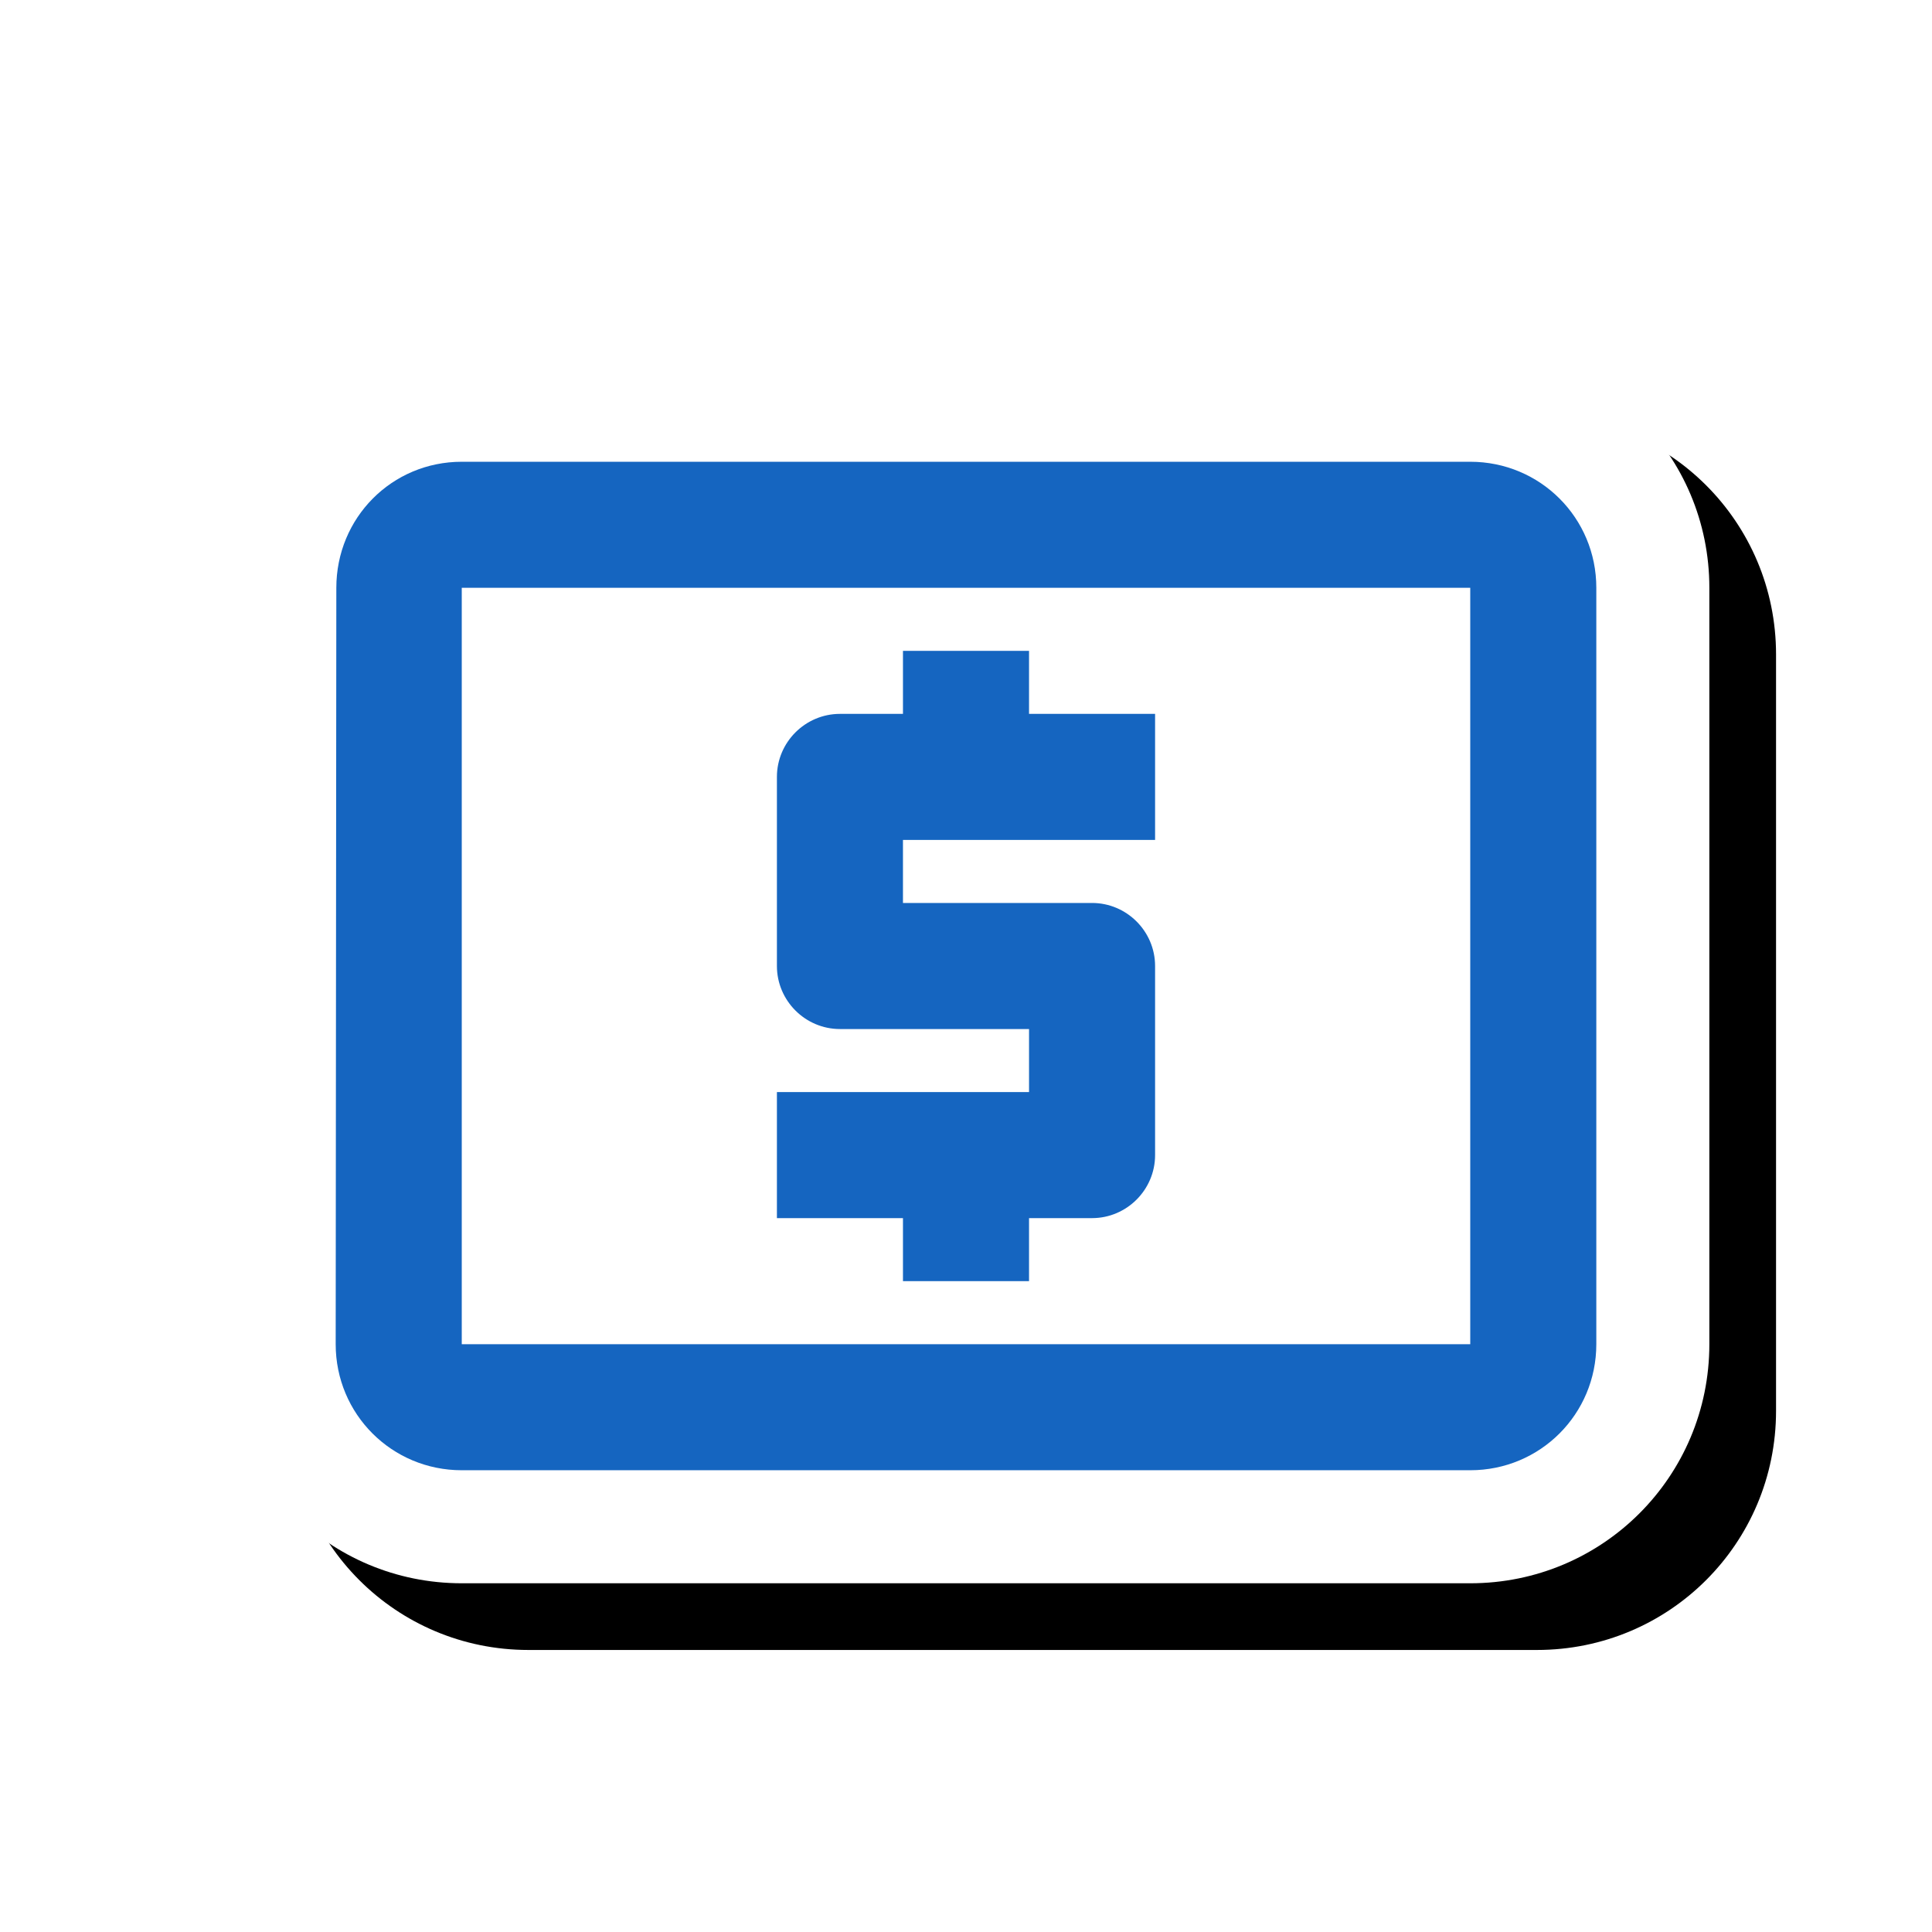 <svg version="1.1" xmlns="http://www.w3.org/2000/svg" xmlns:xlink="http://www.w3.org/1999/xlink" viewBox="0,0,1024,1024">
	<!-- Color names: teamapps-color-1, teamapps-effect-color-1 -->
	<desc>local_atm icon - Licensed under Apache License v2.0 (http://www.apache.org/licenses/LICENSE-2.0) - Created with Iconfu.com - Derivative work of Material icons (Copyright Google Inc.)</desc>
	<defs>
		<clipPath id="clip-HOj4ajqV">
			<path d="M60.37,967.52v-840.33h963.63v840.33z"/>
		</clipPath>
		<filter id="filter-EYrcO8Al" x="-8%" y="-9%" width="140%" height="157%" color-interpolation-filters="sRGB">
			<feColorMatrix values="1 0 0 0 0 0 1 0 0 0 0 0 1 0 0 0 0 0 0.17 0" in="SourceGraphic"/>
			<feOffset dx="14.14" dy="14.14"/>
			<feGaussianBlur stdDeviation="11" result="blur0"/>
			<feColorMatrix values="1 0 0 0 0 0 1 0 0 0 0 0 1 0 0 0 0 0 0.25 0" in="SourceGraphic"/>
			<feOffset dx="21.21" dy="21.21"/>
			<feGaussianBlur stdDeviation="20" result="blur1"/>
			<feMerge>
				<feMergeNode in="blur0"/>
				<feMergeNode in="blur1"/>
			</feMerge>
		</filter>
	</defs>
	<g fill="none" fill-rule="nonzero" style="mix-blend-mode: normal">
		<g clip-path="url(#clip-HOj4ajqV)">
			<path d="M905.99,311.55v400.9c0,70.18 -56.57,126.72 -126.73,126.72h-534.52c-70.16,0 -126.73,-56.54 -126.73,-126.72l0.34,-400.93c0.01,-69.76 55.84,-126.69 126.39,-126.69h534.52c70.16,0 126.73,56.54 126.73,126.72z" fill="#000000" filter="url(#filter-EYrcO8Al)"/>
		</g>
		<g color="#ffffff" class="teamapps-effect-color-1">
			<path d="M905.99,311.55v400.9c0,70.18 -56.57,126.72 -126.73,126.72h-534.52c-70.16,0 -126.73,-56.54 -126.73,-126.72l0.34,-400.93c0.01,-69.76 55.84,-126.69 126.39,-126.69h534.52c70.16,0 126.73,56.54 126.73,126.72z" fill="currentColor"/>
		</g>
		<g>
			<g color="#1565c0" class="teamapps-color-1">
				<path d="M846.08,311.55v400.9c0,37.08 -29.74,66.81 -66.82,66.81h-534.52c-37.08,0 -66.82,-29.73 -66.82,-66.81l0.34,-400.9c0,-37.08 29.4,-66.81 66.48,-66.81h534.52c37.08,0 66.82,29.73 66.82,66.81zM779.26,311.55h-534.52v400.9h534.52zM478.59,645.63h-66.81v-66.82h133.63v-33.4h-100.22c-18.38,0 -33.41,-15.03 -33.41,-33.41v-100.22c0,-18.38 15.03,-33.41 33.41,-33.41h33.4v-33.4h66.82v33.4h66.81v66.82h-133.63v33.4h100.22c18.38,0 33.41,15.03 33.41,33.41v100.22c0,18.38 -15.03,33.41 -33.41,33.41h-33.4v33.4h-66.82z" fill="currentColor"/>
			</g>
		</g>
	</g>
</svg>